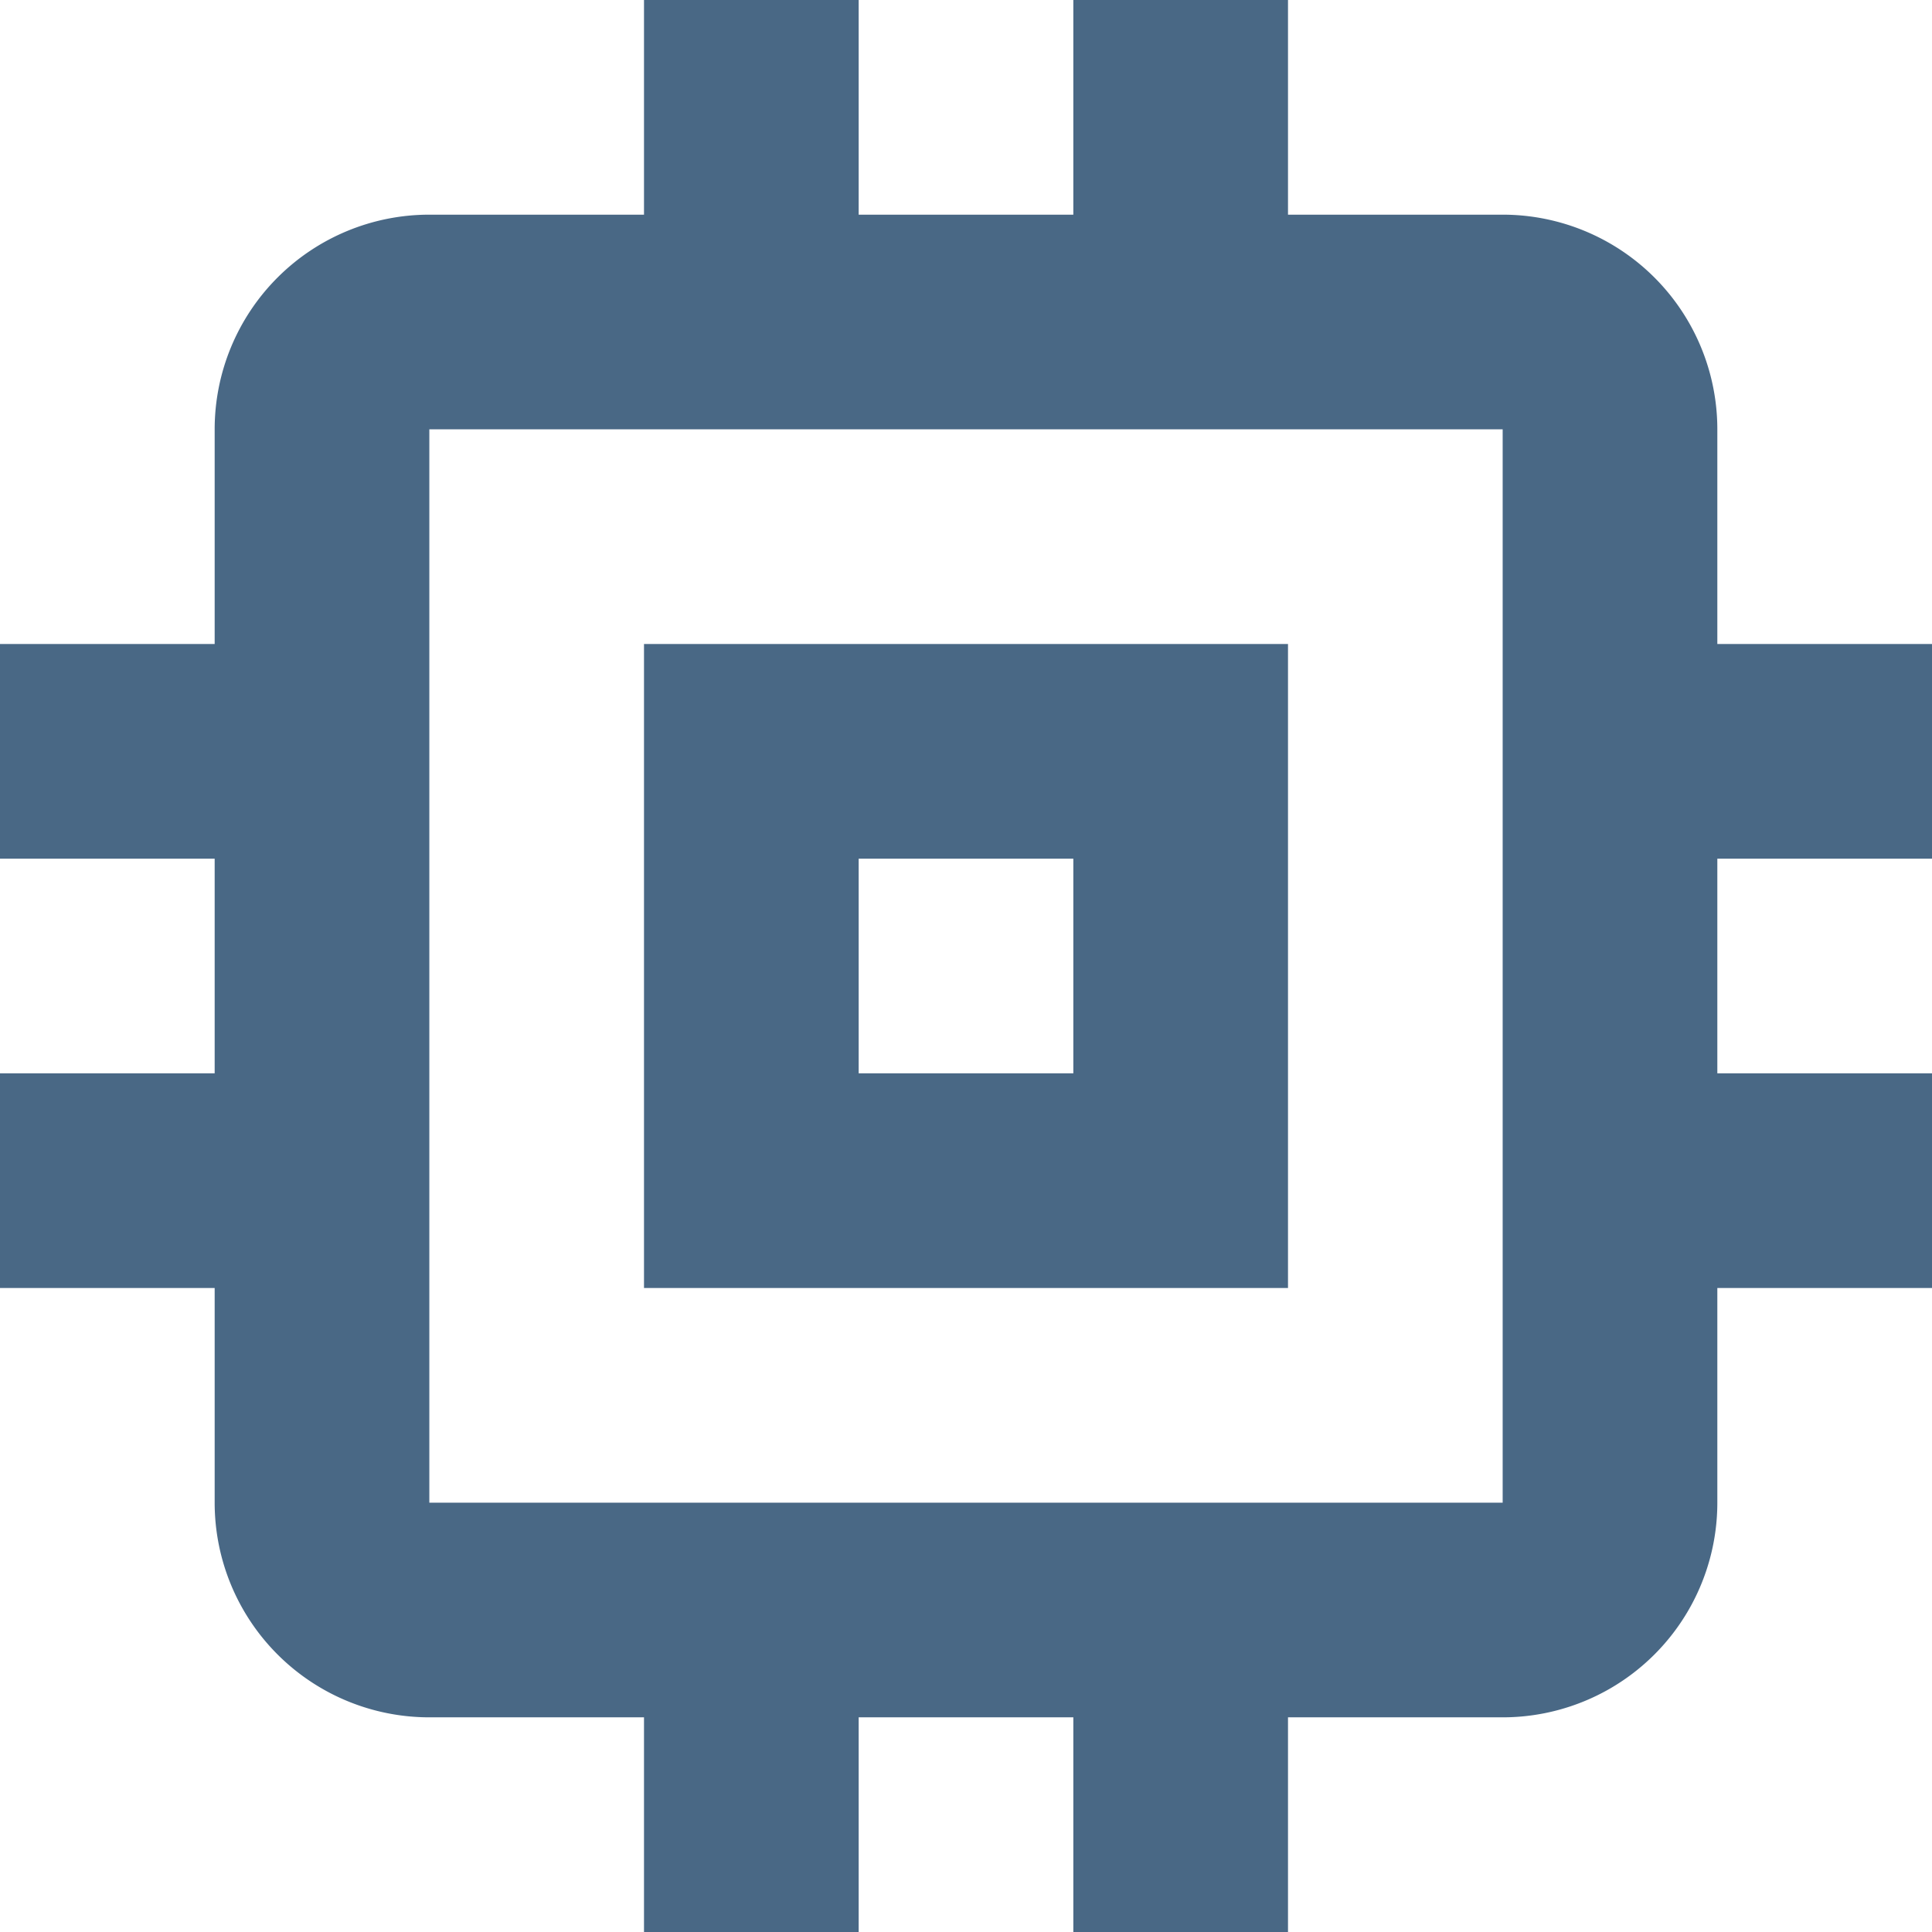 <svg xmlns="http://www.w3.org/2000/svg" id="Layer_1" viewBox="0 0 18 18"> <defs> <style>.cls-1{fill:#496885;}</style> </defs> <title>icon-cpu</title> <path class="cls-1" d="M17,17V7H7V17Zm4-6H19v2h2v2H19v2a2,2,0,0,1-2,2H15v2H13V19H11v2H9V19H7a2,2,0,0,1-2-2V15H3V13H5V11H3V9H5V7A2,2,0,0,1,7,5H9V3h2V5h2V3h2V5h2a2,2,0,0,1,2,2V9h2Zm-8,2V11H11v2Zm2-4v6H9V9Z" transform="translate(-3 -3)"></path> </svg>